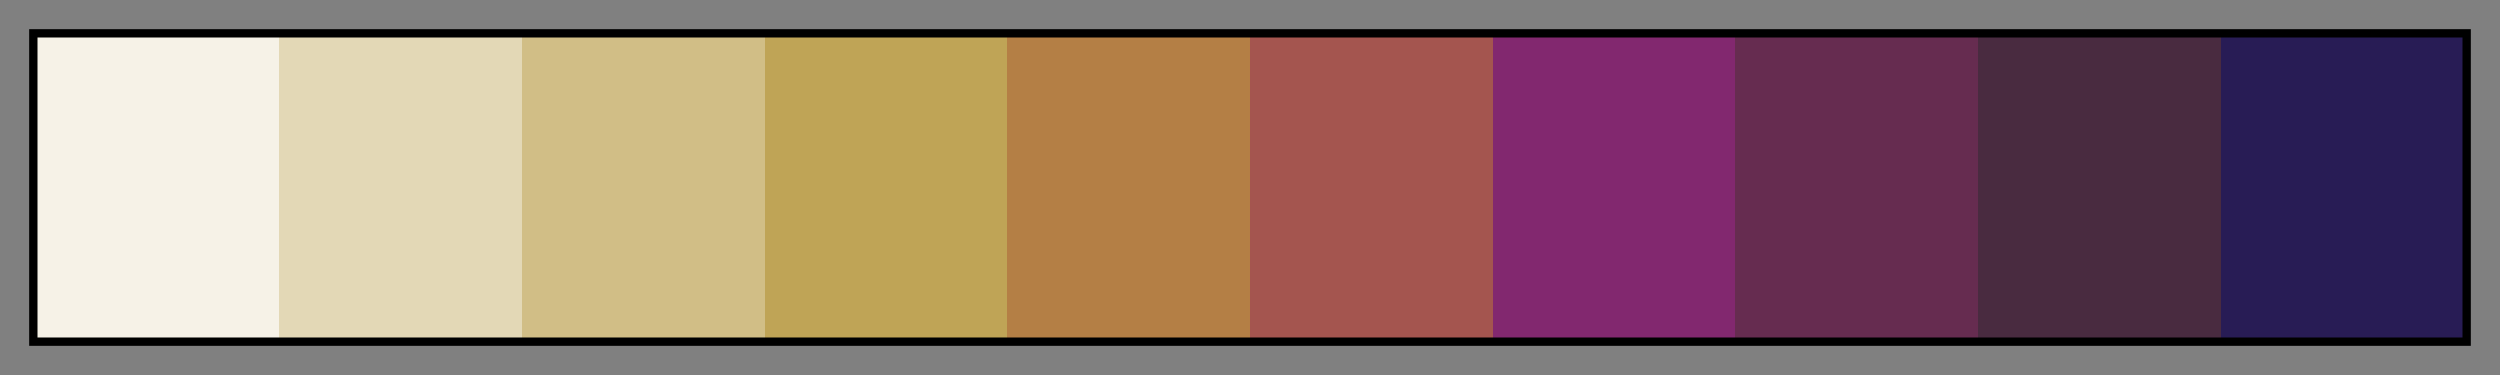 <svg height="45" viewBox="0 0 300 45" width="300" xmlns="http://www.w3.org/2000/svg" xmlns:xlink="http://www.w3.org/1999/xlink"><rect x="0" y="0" width="300" height="45" fill="#808080" stroke="none"/><linearGradient id="a" gradientUnits="objectBoundingBox" spreadMethod="pad" x1="0%" x2="100%" y1="0%" y2="0%"><stop offset="0" stop-color="#f6f2e7"/><stop offset=".1" stop-color="#f6f2e7"/><stop offset=".1" stop-color="#e3d8b6"/><stop offset=".2" stop-color="#e3d8b6"/><stop offset=".2" stop-color="#d1be86"/><stop offset=".3" stop-color="#d1be86"/><stop offset=".3" stop-color="#bfa456"/><stop offset=".4" stop-color="#bfa456"/><stop offset=".4" stop-color="#b47f45"/><stop offset=".5" stop-color="#b47f45"/><stop offset=".5" stop-color="#a4554f"/><stop offset=".6" stop-color="#a4554f"/><stop offset=".6" stop-color="#82286f"/><stop offset=".7" stop-color="#82286f"/><stop offset=".7" stop-color="#662c50"/><stop offset=".8" stop-color="#662c50"/><stop offset=".8" stop-color="#492b40"/><stop offset=".9" stop-color="#492b40"/><stop offset=".9" stop-color="#281c55"/><stop offset="1" stop-color="#281c55"/></linearGradient><path d="m4 4h292v37h-292z" fill="url(#a)" stroke="#000"/></svg>